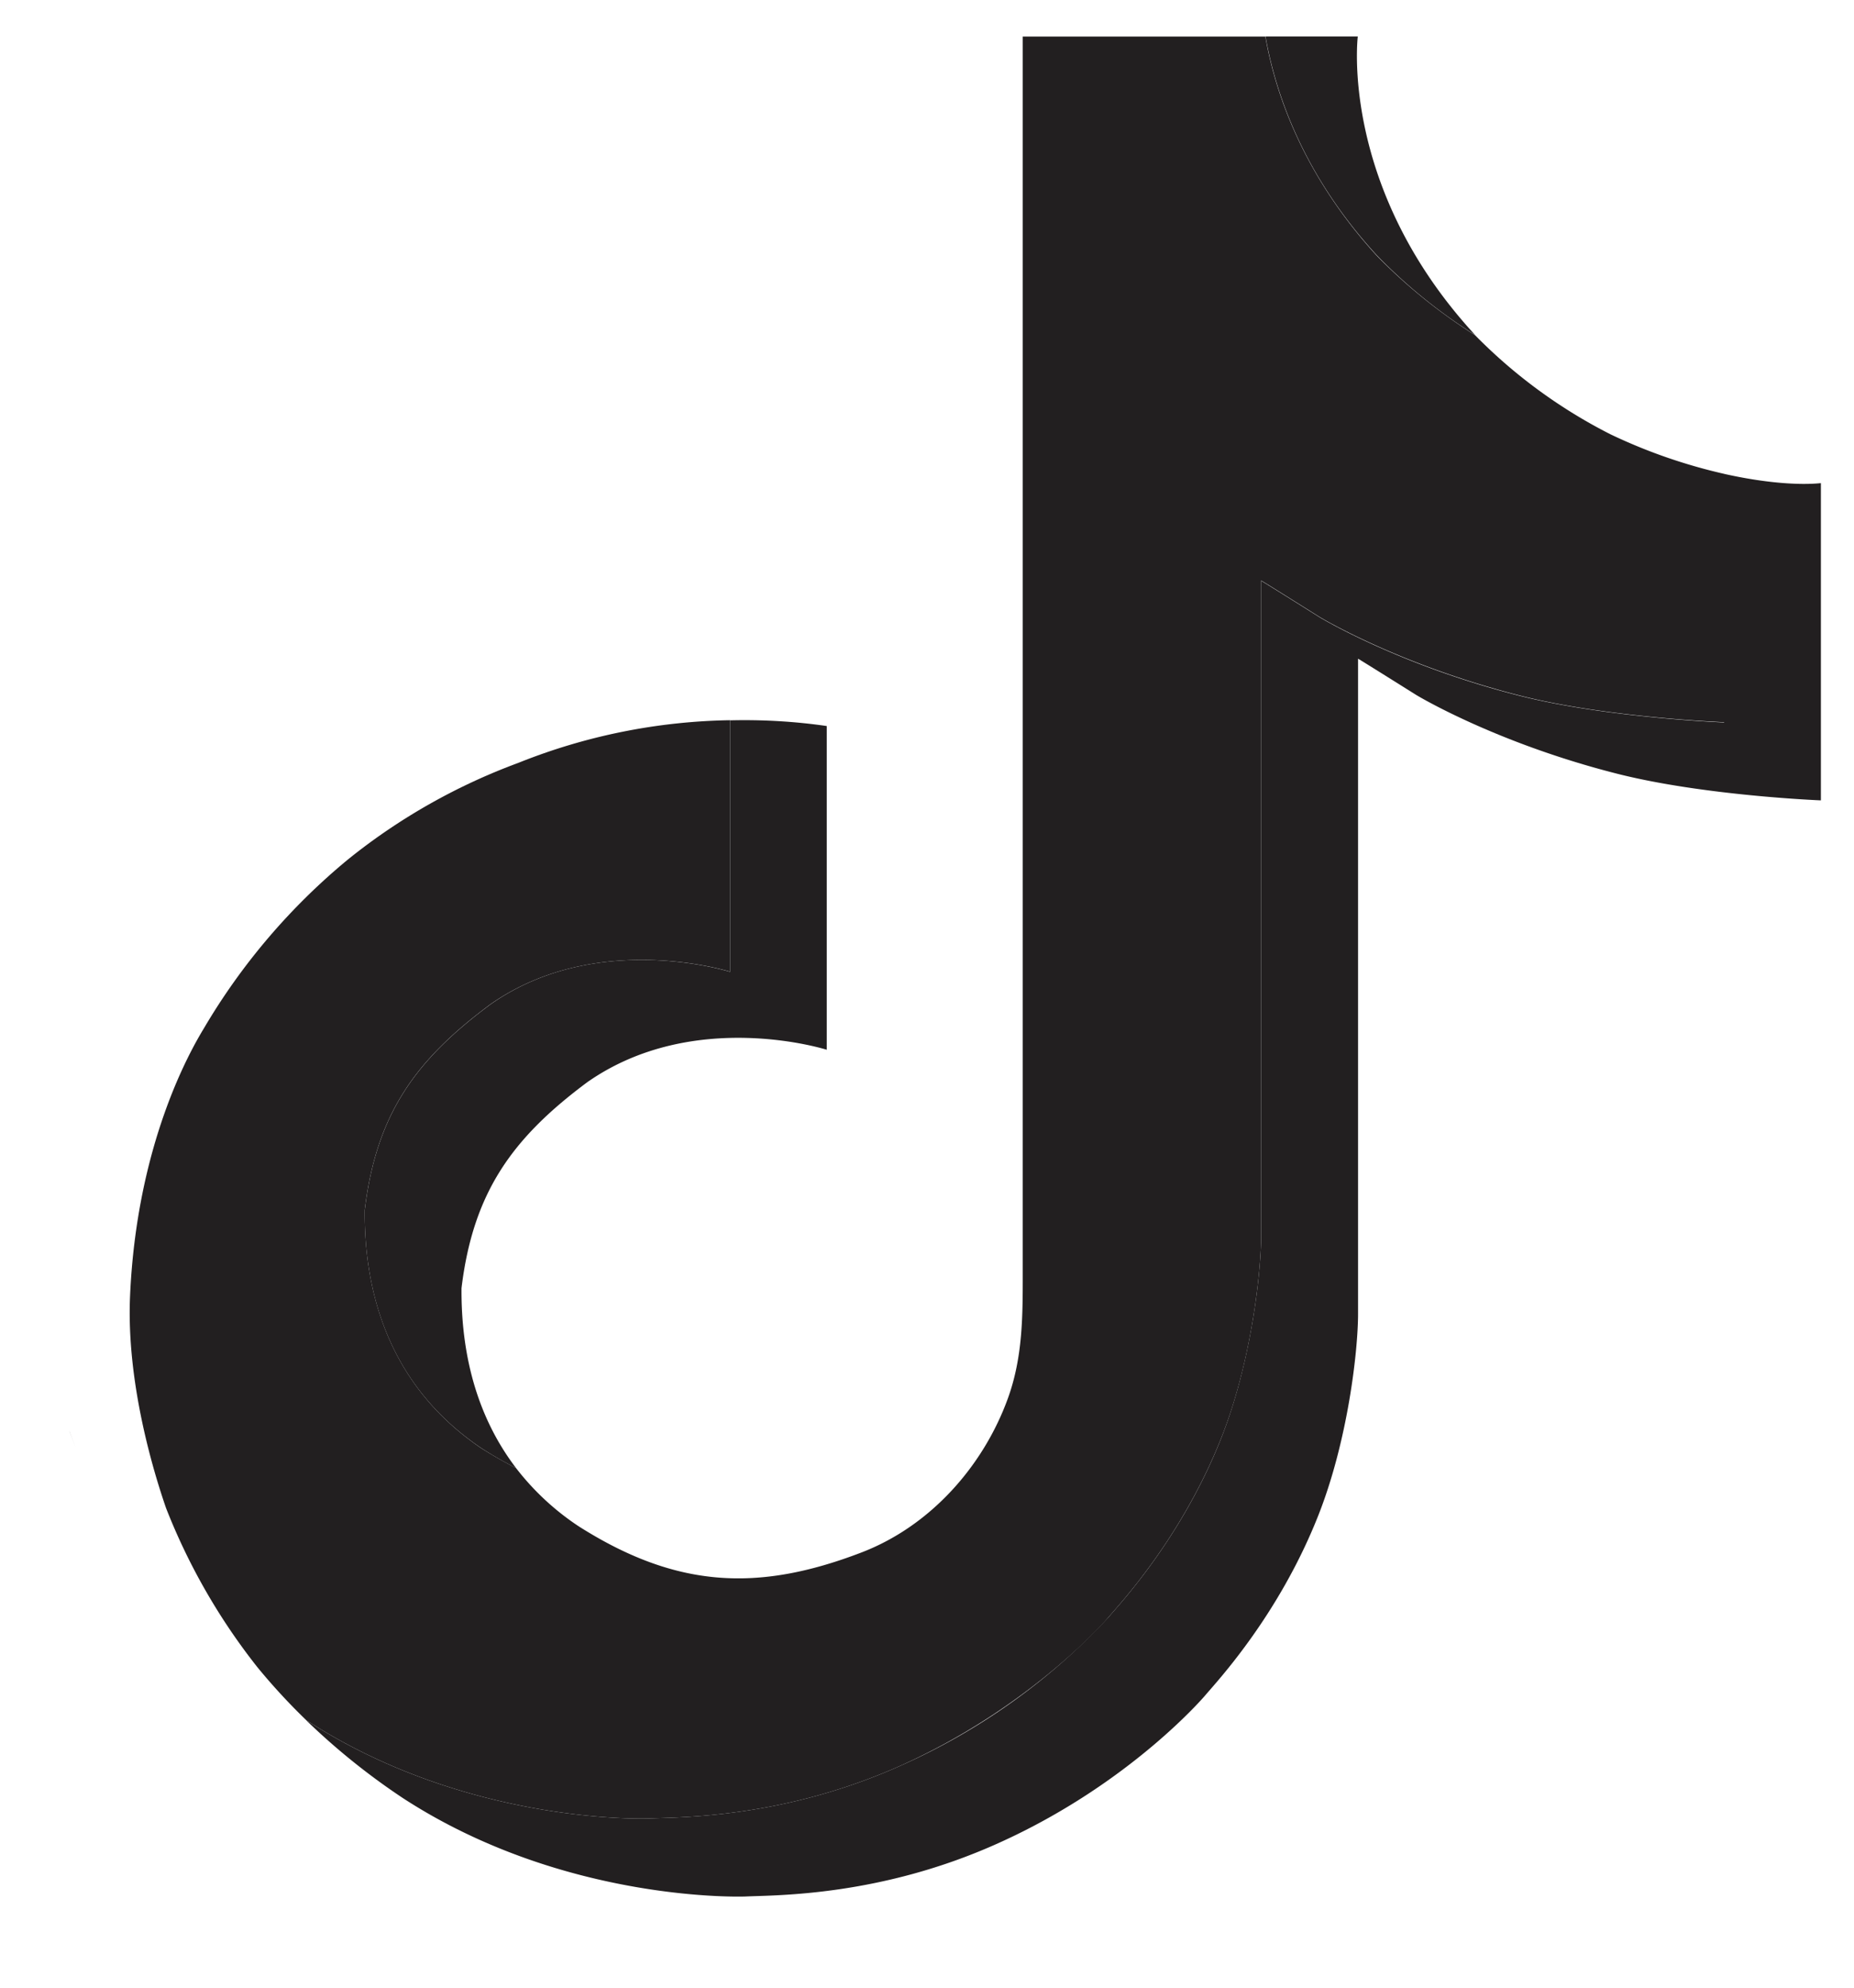 <svg width="14" height="15" fill="none" xmlns="http://www.w3.org/2000/svg"><path d="M2.754 9.133c.088-.728.386-1.135.949-1.553.805-.566 1.81-.246 1.81-.246V5.436c.244-.006.489.008.73.043v2.443s-1.004-.32-1.81.246c-.561.418-.86.826-.948 1.553-.003.396.071.912.413 1.359a3.324 3.324 0 0 1-.258-.148c-.753-.505-.89-1.263-.886-1.799Zm7.641-7.208C9.841 1.32 9.632.706 9.556.275h.697s-.14 1.13.873 2.239l.014.015a4.013 4.013 0 0 1-.745-.604Zm3.355 1.72V6.04s-.889-.035-1.546-.203c-.919-.234-1.509-.592-1.509-.592s-.408-.256-.44-.274v4.944c0 .275-.076.962-.306 1.536-.3.75-.763 1.242-.848 1.343 0 0-.563.665-1.557 1.113-.895.405-1.682.394-1.917.405 0 0-1.359.053-2.582-.741a5.13 5.13 0 0 1-.737-.593l.006.004c1.223.795 2.582.741 2.582.741.235-.01 1.022 0 1.917-.404a4.785 4.785 0 0 0 1.557-1.114c.084-.1.549-.593.848-1.343.229-.573.305-1.26.305-1.536V4.383c.033.018.44.274.44.274s.591.36 1.51.593c.657.167 1.546.202 1.546.202V3.576c.304.068.563.087.731.07Z" fill="#221F20"/><path d="M13.02 3.576V5.45s-.89-.034-1.547-.202c-.919-.234-1.51-.593-1.51-.593s-.407-.256-.44-.274v4.945c0 .275-.075.963-.305 1.536-.3.75-.763 1.242-.848 1.343 0 0-.564.665-1.557 1.114-.895.404-1.681.394-1.917.404 0 0-1.358.054-2.582-.741l-.006-.005a4.68 4.68 0 0 1-.364-.395 4.693 4.693 0 0 1-.69-1.201c-.097-.28-.3-.95-.272-1.599.05-1.145.452-1.848.559-2.024a4.82 4.82 0 0 1 1.084-1.27c.384-.31.82-.558 1.289-.731a4.484 4.484 0 0 1 1.599-.322v1.898s-1.005-.318-1.81.246c-.563.418-.861.825-.949 1.553-.004.536.133 1.294.885 1.8.088.055.174.104.258.147.132.171.292.32.474.44.734.465 1.35.498 2.136.196.525-.202.92-.657 1.103-1.16.115-.316.113-.632.113-.96V.276h1.832c.075.43.285 1.043.838 1.65.223.229.473.431.745.603a3.91 3.91 0 0 0 1.022.748 4.1 4.1 0 0 0 .86.299ZM.525 10.8v.002l.046.123-.046-.124Z" fill="#221F20"/></svg>